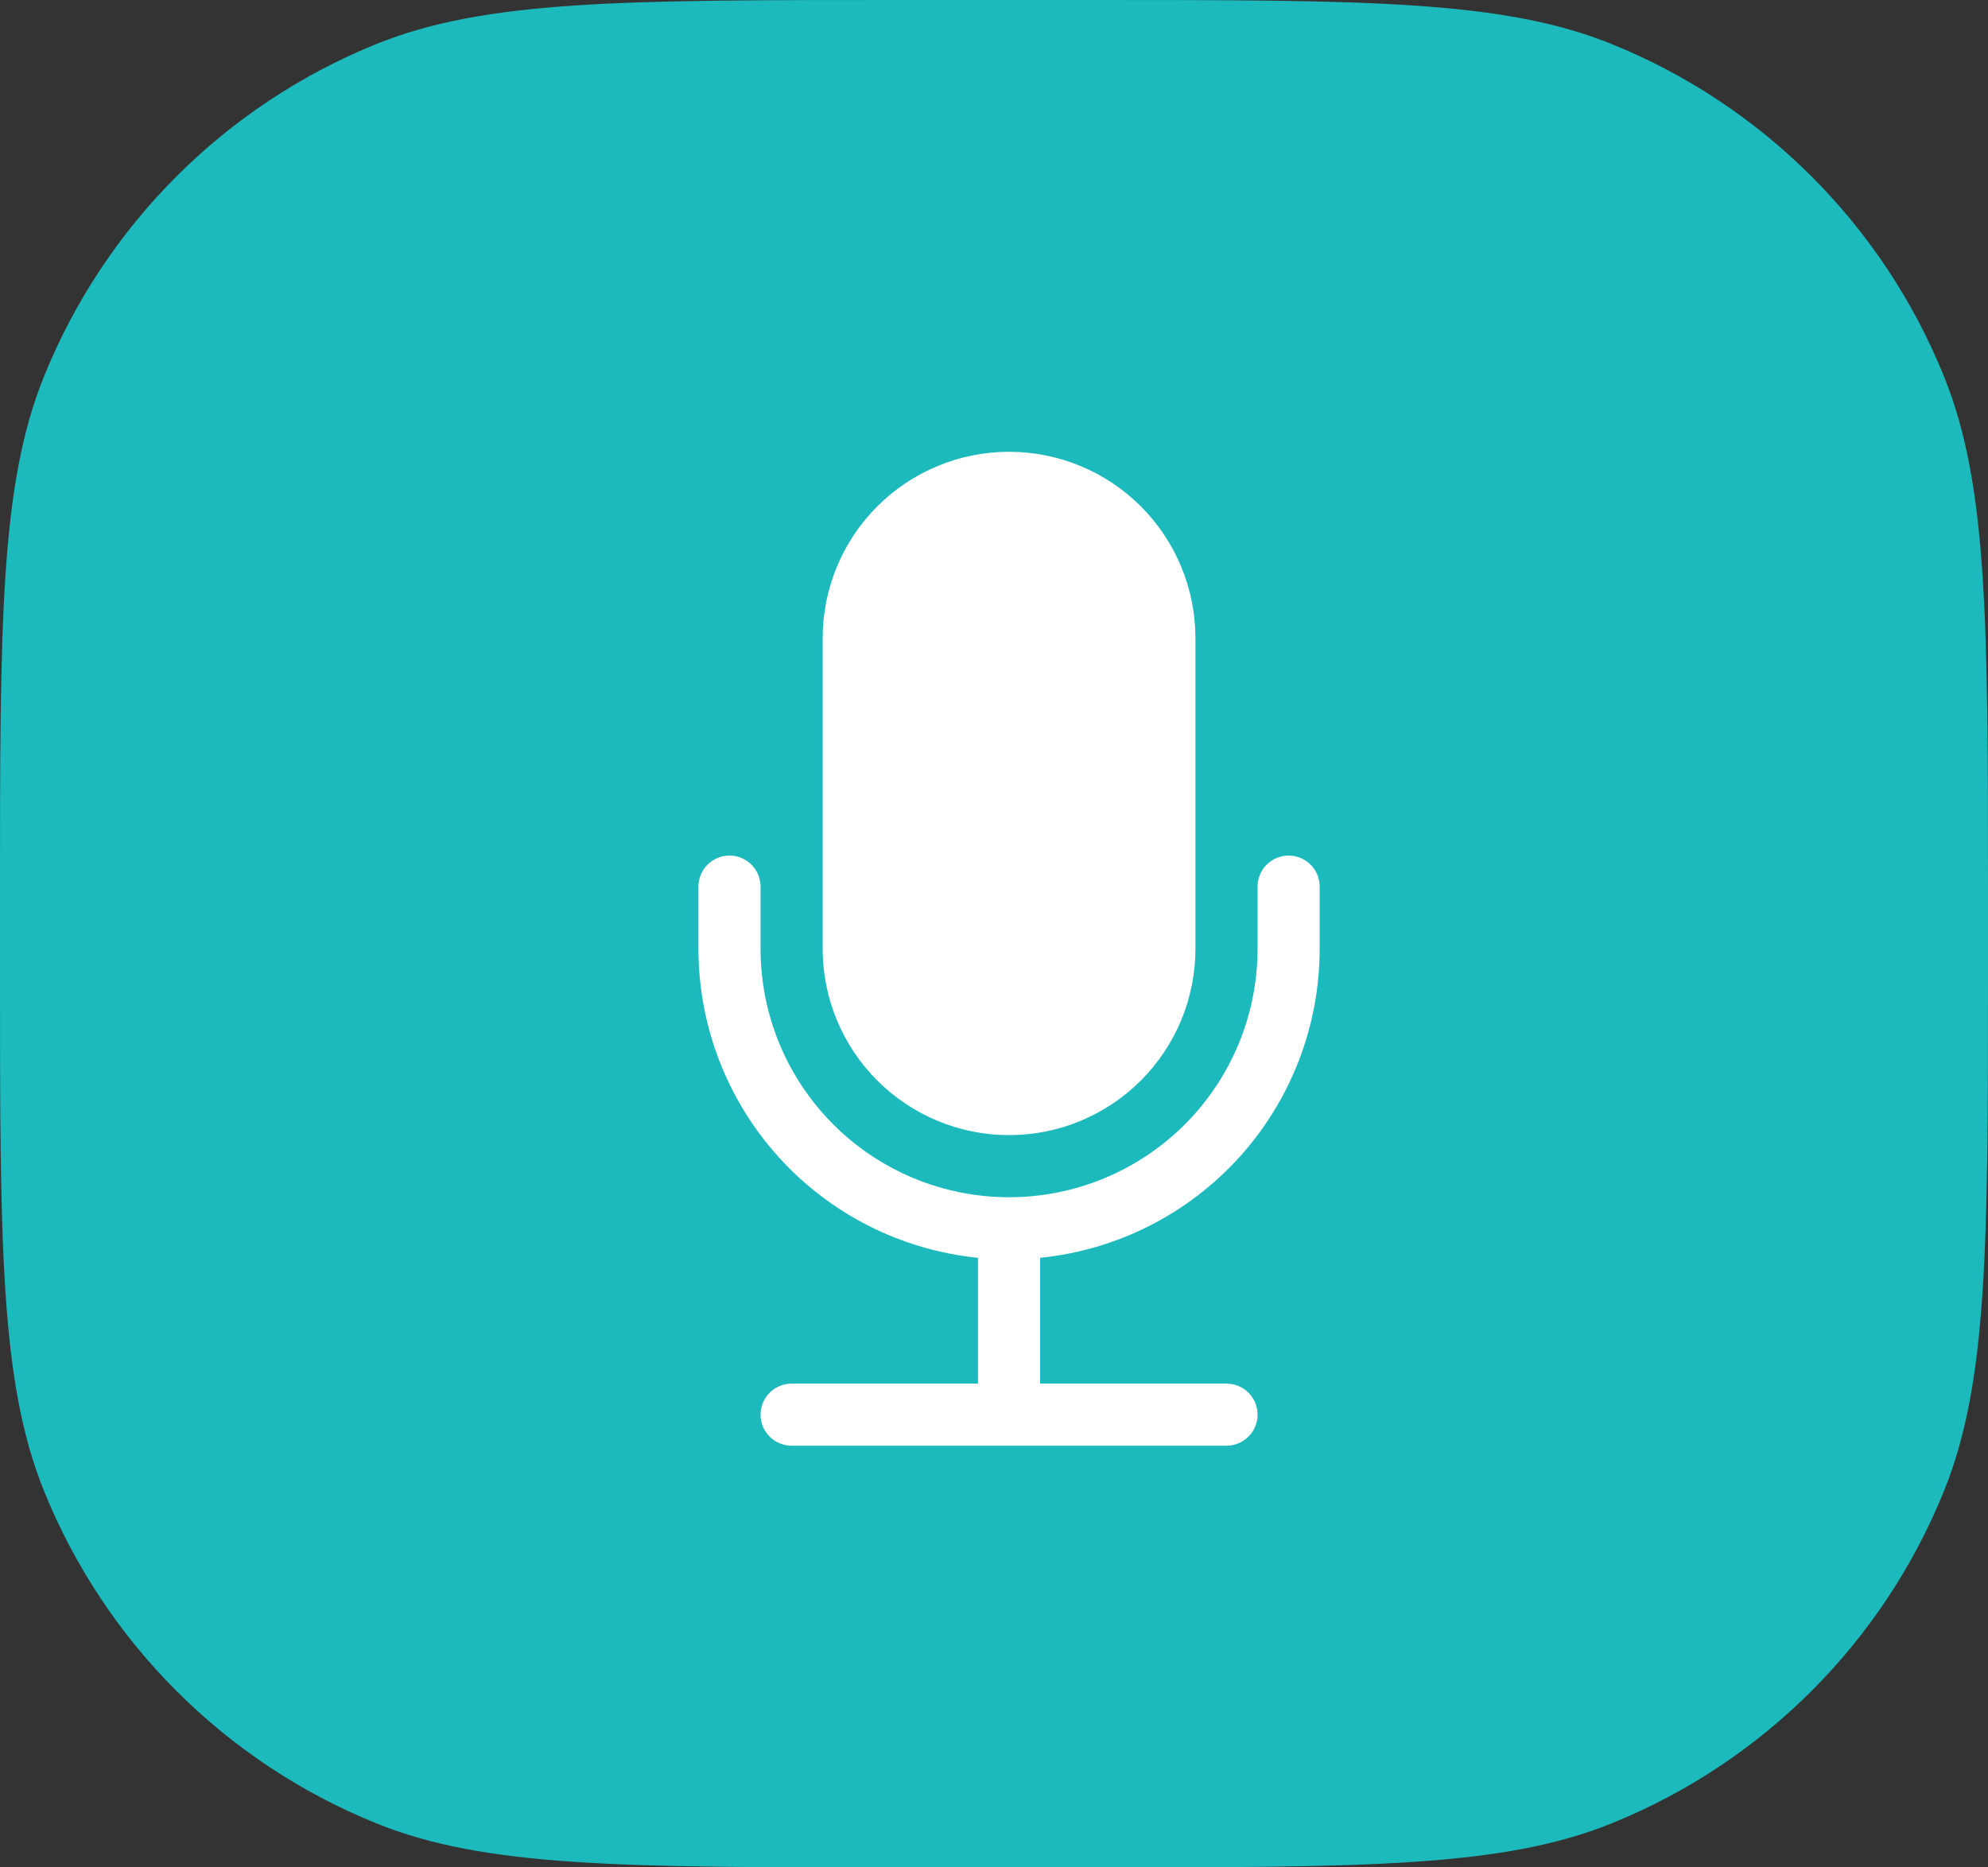 <svg width="66" height="62" viewBox="0 0 66 62" fill="none" xmlns="http://www.w3.org/2000/svg">
<rect x="0" y="0" width="66" height="62" fill="#333333" stroke="none"/>
<path d="M0 29.8C0 20.669 0 16.103 1.463 12.492C3.495 7.474 7.474 3.495 12.492 1.463C16.103 0 20.669 0 29.8 0H36.2C45.331 0 49.897 0 53.508 1.463C58.526 3.495 62.505 7.474 64.537 12.492C66 16.103 66 20.669 66 29.8V32.2C66 41.331 66 45.897 64.537 49.508C62.505 54.526 58.526 58.505 53.508 60.537C49.897 62 45.331 62 36.2 62H29.8C20.669 62 16.103 62 12.492 60.537C7.474 58.505 3.495 54.526 1.463 49.508C0 45.897 0 41.331 0 32.2V29.8Z" fill="#1CBABD"/>
<path d="M27.312 21.188C27.312 19.547 27.964 17.973 29.125 16.812C30.285 15.652 31.859 15 33.5 15C35.141 15 36.715 15.652 37.875 16.812C39.036 17.973 39.688 19.547 39.688 21.188V31.5C39.688 33.141 39.036 34.715 37.875 35.875C36.715 37.036 35.141 37.688 33.5 37.688C31.859 37.688 30.285 37.036 29.125 35.875C27.964 34.715 27.312 33.141 27.312 31.5V21.188Z" fill="white"/>
<path d="M24.219 28.406C24.492 28.406 24.755 28.515 24.948 28.708C25.141 28.902 25.25 29.164 25.25 29.438V31.5C25.25 33.688 26.119 35.786 27.666 37.334C29.213 38.881 31.312 39.75 33.5 39.75C35.688 39.75 37.786 38.881 39.334 37.334C40.881 35.786 41.75 33.688 41.75 31.5V29.438C41.75 29.164 41.859 28.902 42.052 28.708C42.245 28.515 42.508 28.406 42.781 28.406C43.055 28.406 43.317 28.515 43.511 28.708C43.704 28.902 43.812 29.164 43.812 29.438V31.5C43.812 34.056 42.863 36.522 41.148 38.418C39.433 40.314 37.075 41.505 34.531 41.761V45.938H40.719C40.992 45.938 41.255 46.046 41.448 46.239C41.641 46.433 41.75 46.695 41.75 46.969C41.75 47.242 41.641 47.505 41.448 47.698C41.255 47.891 40.992 48 40.719 48H26.281C26.008 48 25.745 47.891 25.552 47.698C25.359 47.505 25.25 47.242 25.25 46.969C25.25 46.695 25.359 46.433 25.552 46.239C25.745 46.046 26.008 45.938 26.281 45.938H32.469V41.761C29.925 41.505 27.567 40.314 25.852 38.418C24.137 36.522 23.188 34.056 23.188 31.5V29.438C23.188 29.164 23.296 28.902 23.489 28.708C23.683 28.515 23.945 28.406 24.219 28.406Z" fill="white"/>
</svg>
